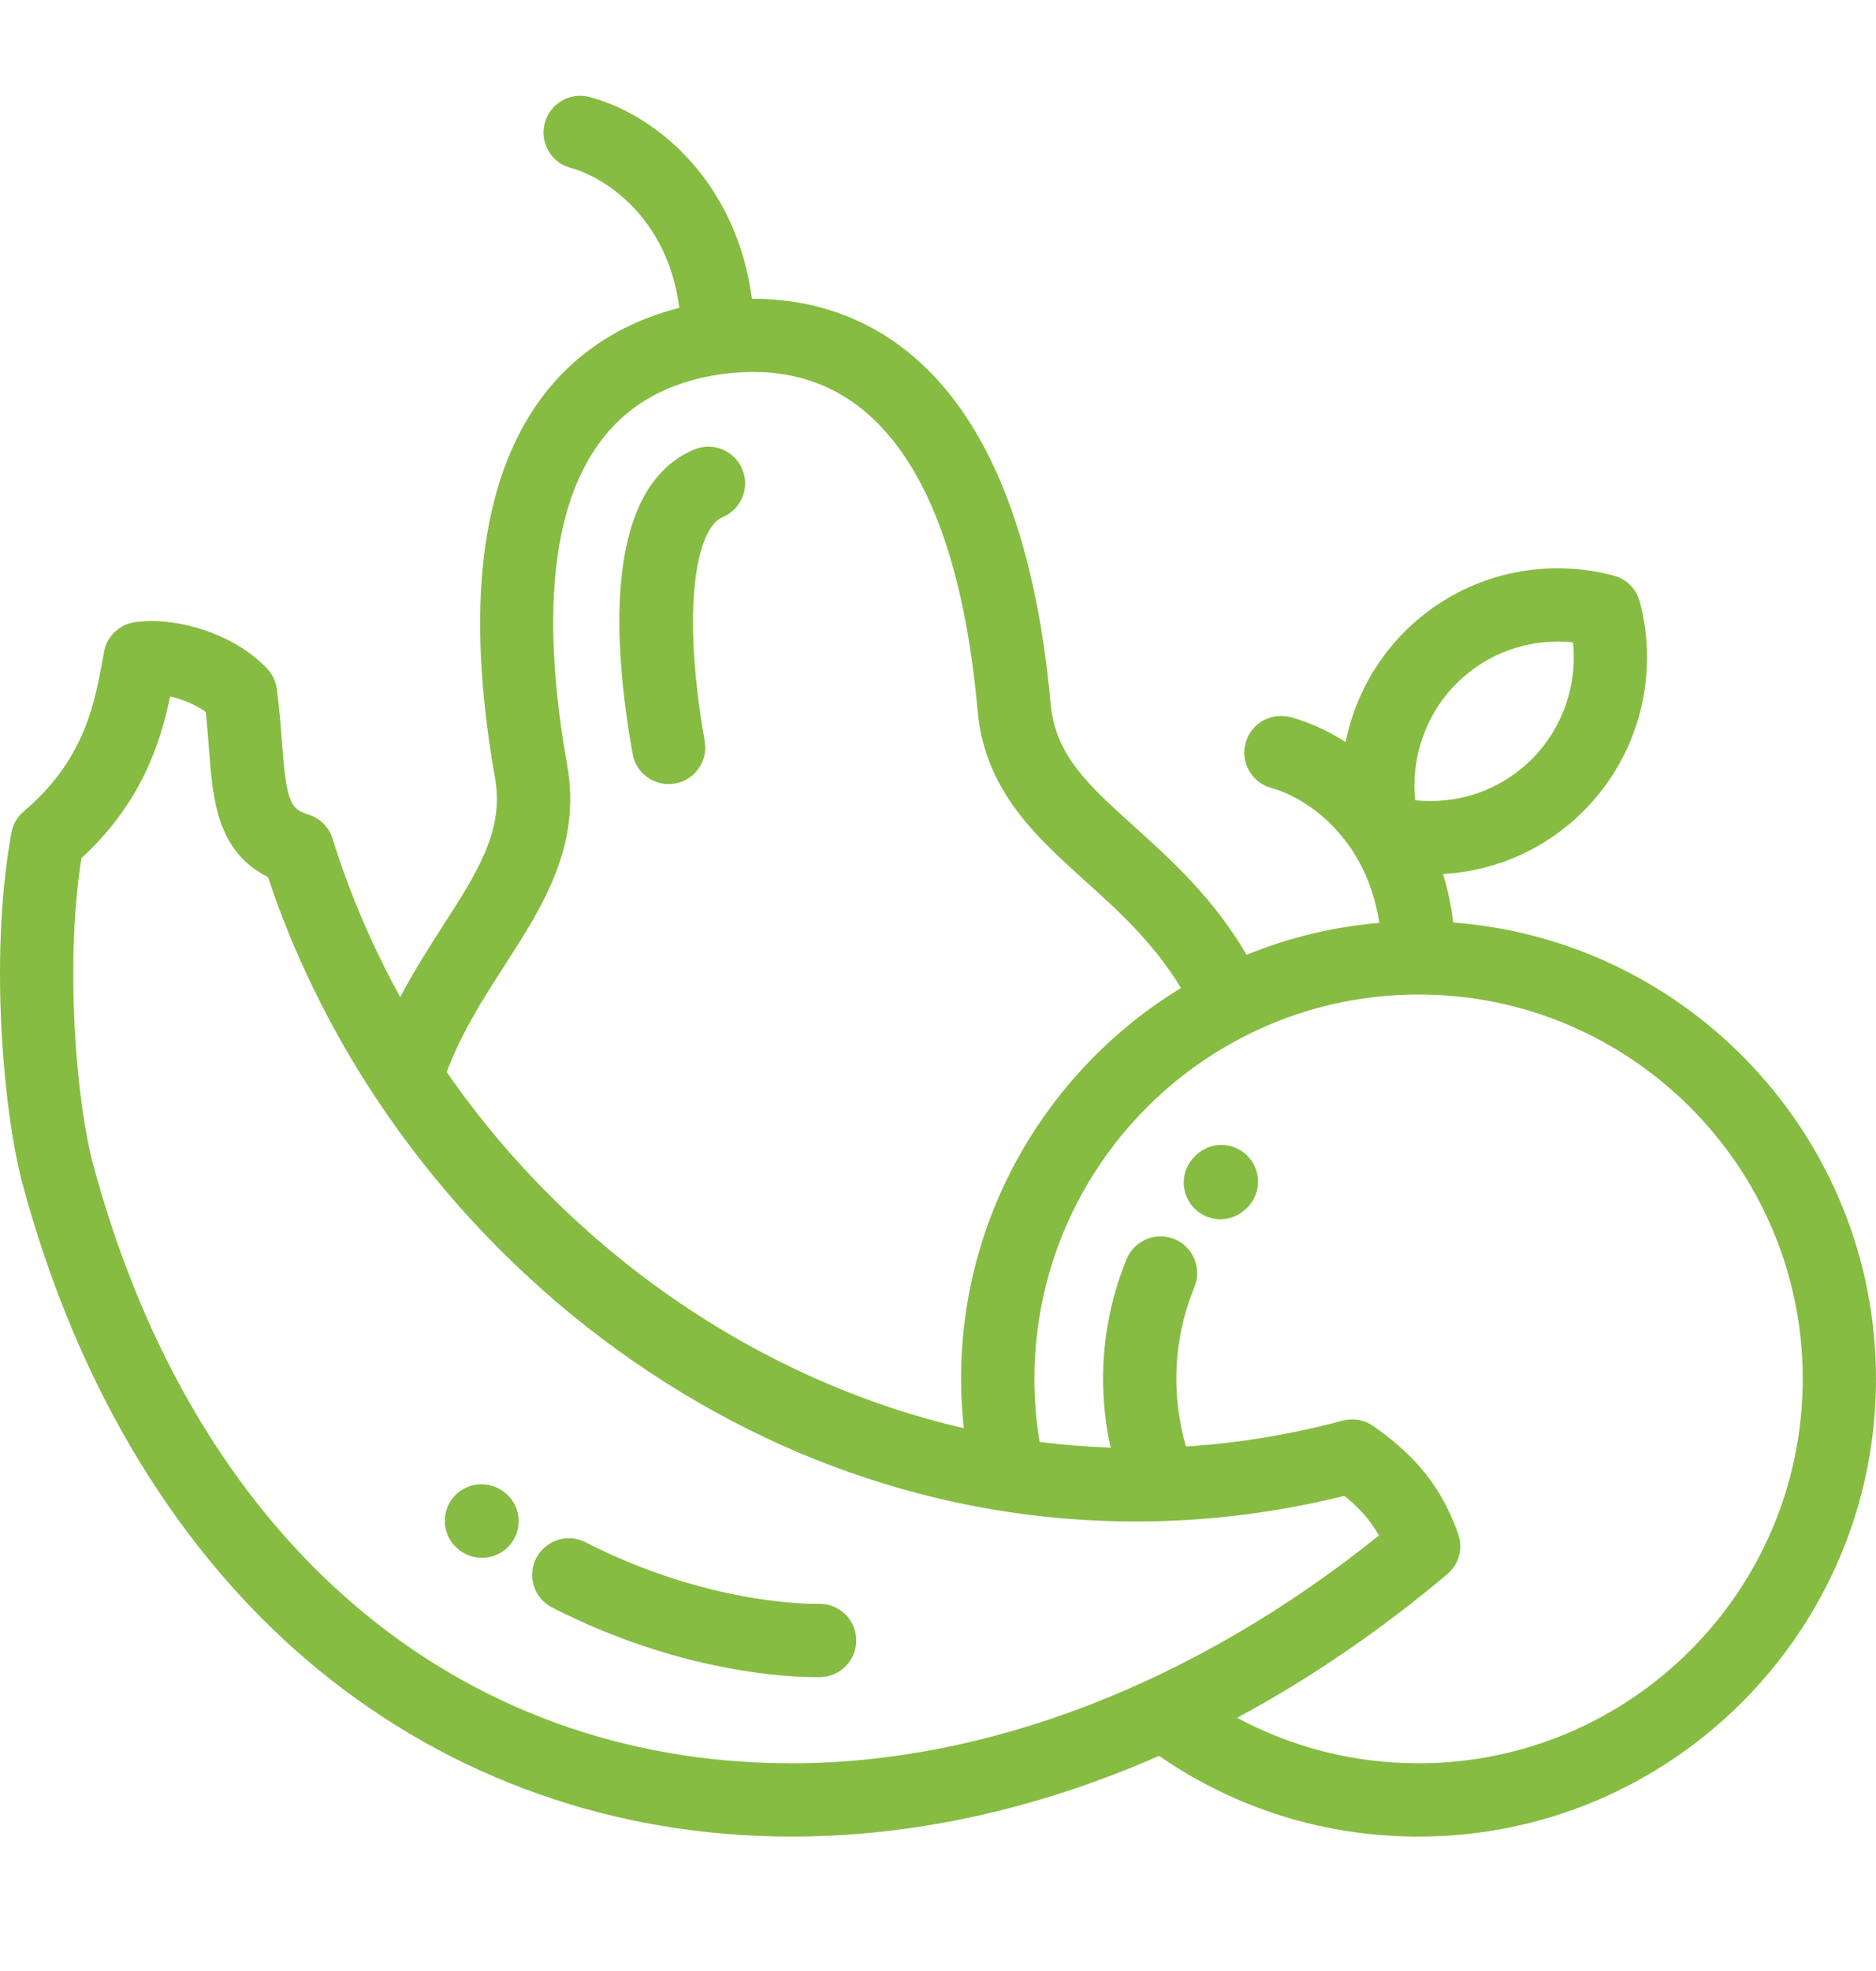 <svg width="20" height="21" viewBox="0 0 20 21" fill="none" xmlns="http://www.w3.org/2000/svg">
<path d="M0.122 8.872C0.138 8.783 0.185 8.702 0.254 8.644C0.901 8.097 1.01 7.493 1.098 7.008L1.109 6.945C1.139 6.78 1.272 6.652 1.439 6.629C1.496 6.621 1.557 6.617 1.62 6.617C1.992 6.617 2.515 6.773 2.847 7.123C2.904 7.183 2.94 7.259 2.951 7.34C2.979 7.55 2.994 7.743 3.006 7.912C3.054 8.551 3.096 8.618 3.291 8.68C3.413 8.719 3.508 8.814 3.546 8.937C3.729 9.526 3.973 10.091 4.267 10.624C4.412 10.346 4.573 10.097 4.722 9.864C5.088 9.296 5.377 8.847 5.278 8.291C4.958 6.489 5.121 5.131 5.761 4.256C6.117 3.768 6.625 3.436 7.242 3.28C7.119 2.322 6.453 1.888 6.084 1.789C5.876 1.733 5.752 1.519 5.808 1.31C5.864 1.102 6.078 0.978 6.287 1.034C7.048 1.238 7.861 1.987 8.016 3.183C8.639 3.181 9.206 3.371 9.672 3.744C10.523 4.424 11.037 5.688 11.201 7.501C11.25 8.046 11.603 8.365 12.091 8.805C12.49 9.165 12.934 9.566 13.29 10.173C13.733 9.992 14.208 9.875 14.705 9.833C14.564 8.913 13.917 8.493 13.555 8.396C13.347 8.34 13.223 8.126 13.279 7.918C13.335 7.709 13.549 7.585 13.758 7.641C13.954 7.694 14.154 7.783 14.345 7.907C14.434 7.468 14.649 7.056 14.974 6.731C15.41 6.295 15.99 6.055 16.607 6.055C16.809 6.055 17.01 6.081 17.205 6.133C17.34 6.169 17.445 6.274 17.481 6.41C17.694 7.204 17.465 8.059 16.883 8.64C16.479 9.045 15.951 9.28 15.384 9.312C15.434 9.474 15.471 9.646 15.492 9.829C18.009 10.018 20 12.127 20 14.691C20 17.381 17.812 19.568 15.123 19.568C14.124 19.568 13.172 19.271 12.357 18.708C12.229 18.764 12.1 18.818 11.97 18.869C10.795 19.333 9.607 19.568 8.439 19.568C6.561 19.568 4.818 18.954 3.399 17.794C1.915 16.58 0.822 14.785 0.237 12.601C0.046 11.889 -0.123 10.211 0.122 8.872ZM11.568 9.385C11.042 8.911 10.499 8.421 10.422 7.571C10.279 5.978 9.863 4.896 9.184 4.354C8.781 4.032 8.283 3.908 7.704 3.985C7.132 4.062 6.69 4.308 6.391 4.717C5.882 5.413 5.766 6.57 6.047 8.155C6.2 9.013 5.783 9.661 5.379 10.287C5.153 10.638 4.921 11 4.762 11.422C6.079 13.323 8.077 14.709 10.275 15.217C10.256 15.043 10.246 14.867 10.246 14.691C10.246 12.929 11.186 11.383 12.59 10.526C12.298 10.044 11.928 9.71 11.568 9.385ZM16.331 8.088C16.659 7.76 16.818 7.299 16.77 6.844C16.716 6.839 16.662 6.836 16.607 6.836C16.199 6.836 15.815 6.995 15.527 7.283C15.198 7.612 15.04 8.072 15.088 8.527C15.142 8.532 15.196 8.535 15.25 8.535H15.25C15.659 8.535 16.042 8.376 16.331 8.088ZM15.123 18.787C17.382 18.787 19.219 16.95 19.219 14.691C19.219 12.433 17.382 10.596 15.123 10.596C12.865 10.596 11.028 12.433 11.028 14.691C11.028 14.917 11.046 15.141 11.083 15.363C11.334 15.395 11.587 15.415 11.841 15.424C11.787 15.185 11.76 14.94 11.76 14.691C11.76 14.252 11.844 13.822 12.011 13.415C12.093 13.216 12.321 13.12 12.521 13.202C12.72 13.284 12.816 13.512 12.734 13.712C12.606 14.024 12.541 14.354 12.541 14.691C12.541 14.937 12.576 15.178 12.644 15.412C13.203 15.376 13.763 15.284 14.314 15.136C14.427 15.106 14.547 15.127 14.642 15.195C14.989 15.441 15.339 15.751 15.546 16.346C15.6 16.499 15.553 16.669 15.428 16.773C14.711 17.376 13.961 17.887 13.189 18.302C13.78 18.62 14.438 18.787 15.123 18.787ZM0.991 12.399C2.063 16.399 4.847 18.787 8.439 18.787C10.536 18.787 12.75 17.927 14.701 16.36C14.597 16.175 14.469 16.047 14.332 15.938C13.598 16.119 12.852 16.211 12.112 16.211C10.015 16.211 7.994 15.496 6.266 14.145C5.388 13.457 4.626 12.629 4.016 11.711C4.009 11.701 4.002 11.691 3.996 11.681C3.514 10.95 3.129 10.163 2.857 9.345C2.309 9.07 2.268 8.512 2.227 7.97C2.218 7.847 2.208 7.72 2.194 7.586C2.09 7.511 1.952 7.451 1.814 7.42C1.71 7.917 1.508 8.555 0.868 9.143C0.687 10.294 0.818 11.755 0.991 12.399Z" fill="#86BC42"/>
<path d="M7.402 4.789C7.601 4.706 7.83 4.8 7.913 4.999C7.997 5.198 7.903 5.426 7.704 5.51C7.42 5.629 7.263 6.486 7.513 7.895C7.551 8.107 7.409 8.31 7.197 8.348C7.173 8.352 7.151 8.354 7.128 8.354C6.942 8.354 6.777 8.221 6.744 8.031C6.52 6.772 6.453 5.187 7.402 4.789Z" fill="#86BC42"/>
<path d="M4.82 15.97C4.95 15.797 5.195 15.763 5.368 15.892C5.368 15.892 5.37 15.893 5.37 15.893C5.544 16.021 5.581 16.265 5.453 16.439C5.377 16.543 5.258 16.598 5.138 16.598C5.058 16.598 4.977 16.574 4.907 16.523L4.898 16.516C4.726 16.387 4.691 16.142 4.82 15.97Z" fill="#86BC42"/>
<path d="M5.716 16.602C5.815 16.41 6.05 16.334 6.242 16.432C7.579 17.116 8.707 17.089 8.724 17.088C8.938 17.08 9.12 17.248 9.128 17.463C9.137 17.678 8.969 17.86 8.753 17.869C8.747 17.869 8.726 17.869 8.691 17.869C8.412 17.869 7.248 17.824 5.886 17.127C5.694 17.029 5.618 16.794 5.716 16.602Z" fill="#86BC42"/>
<path d="M12.733 12.325L12.746 12.312C12.899 12.16 13.146 12.161 13.298 12.314C13.45 12.467 13.45 12.714 13.297 12.866L13.288 12.874C13.212 12.952 13.111 12.99 13.011 12.99C12.911 12.99 12.812 12.953 12.736 12.877C12.582 12.726 12.581 12.478 12.733 12.325Z" fill="#86BC42"/>
</svg>
